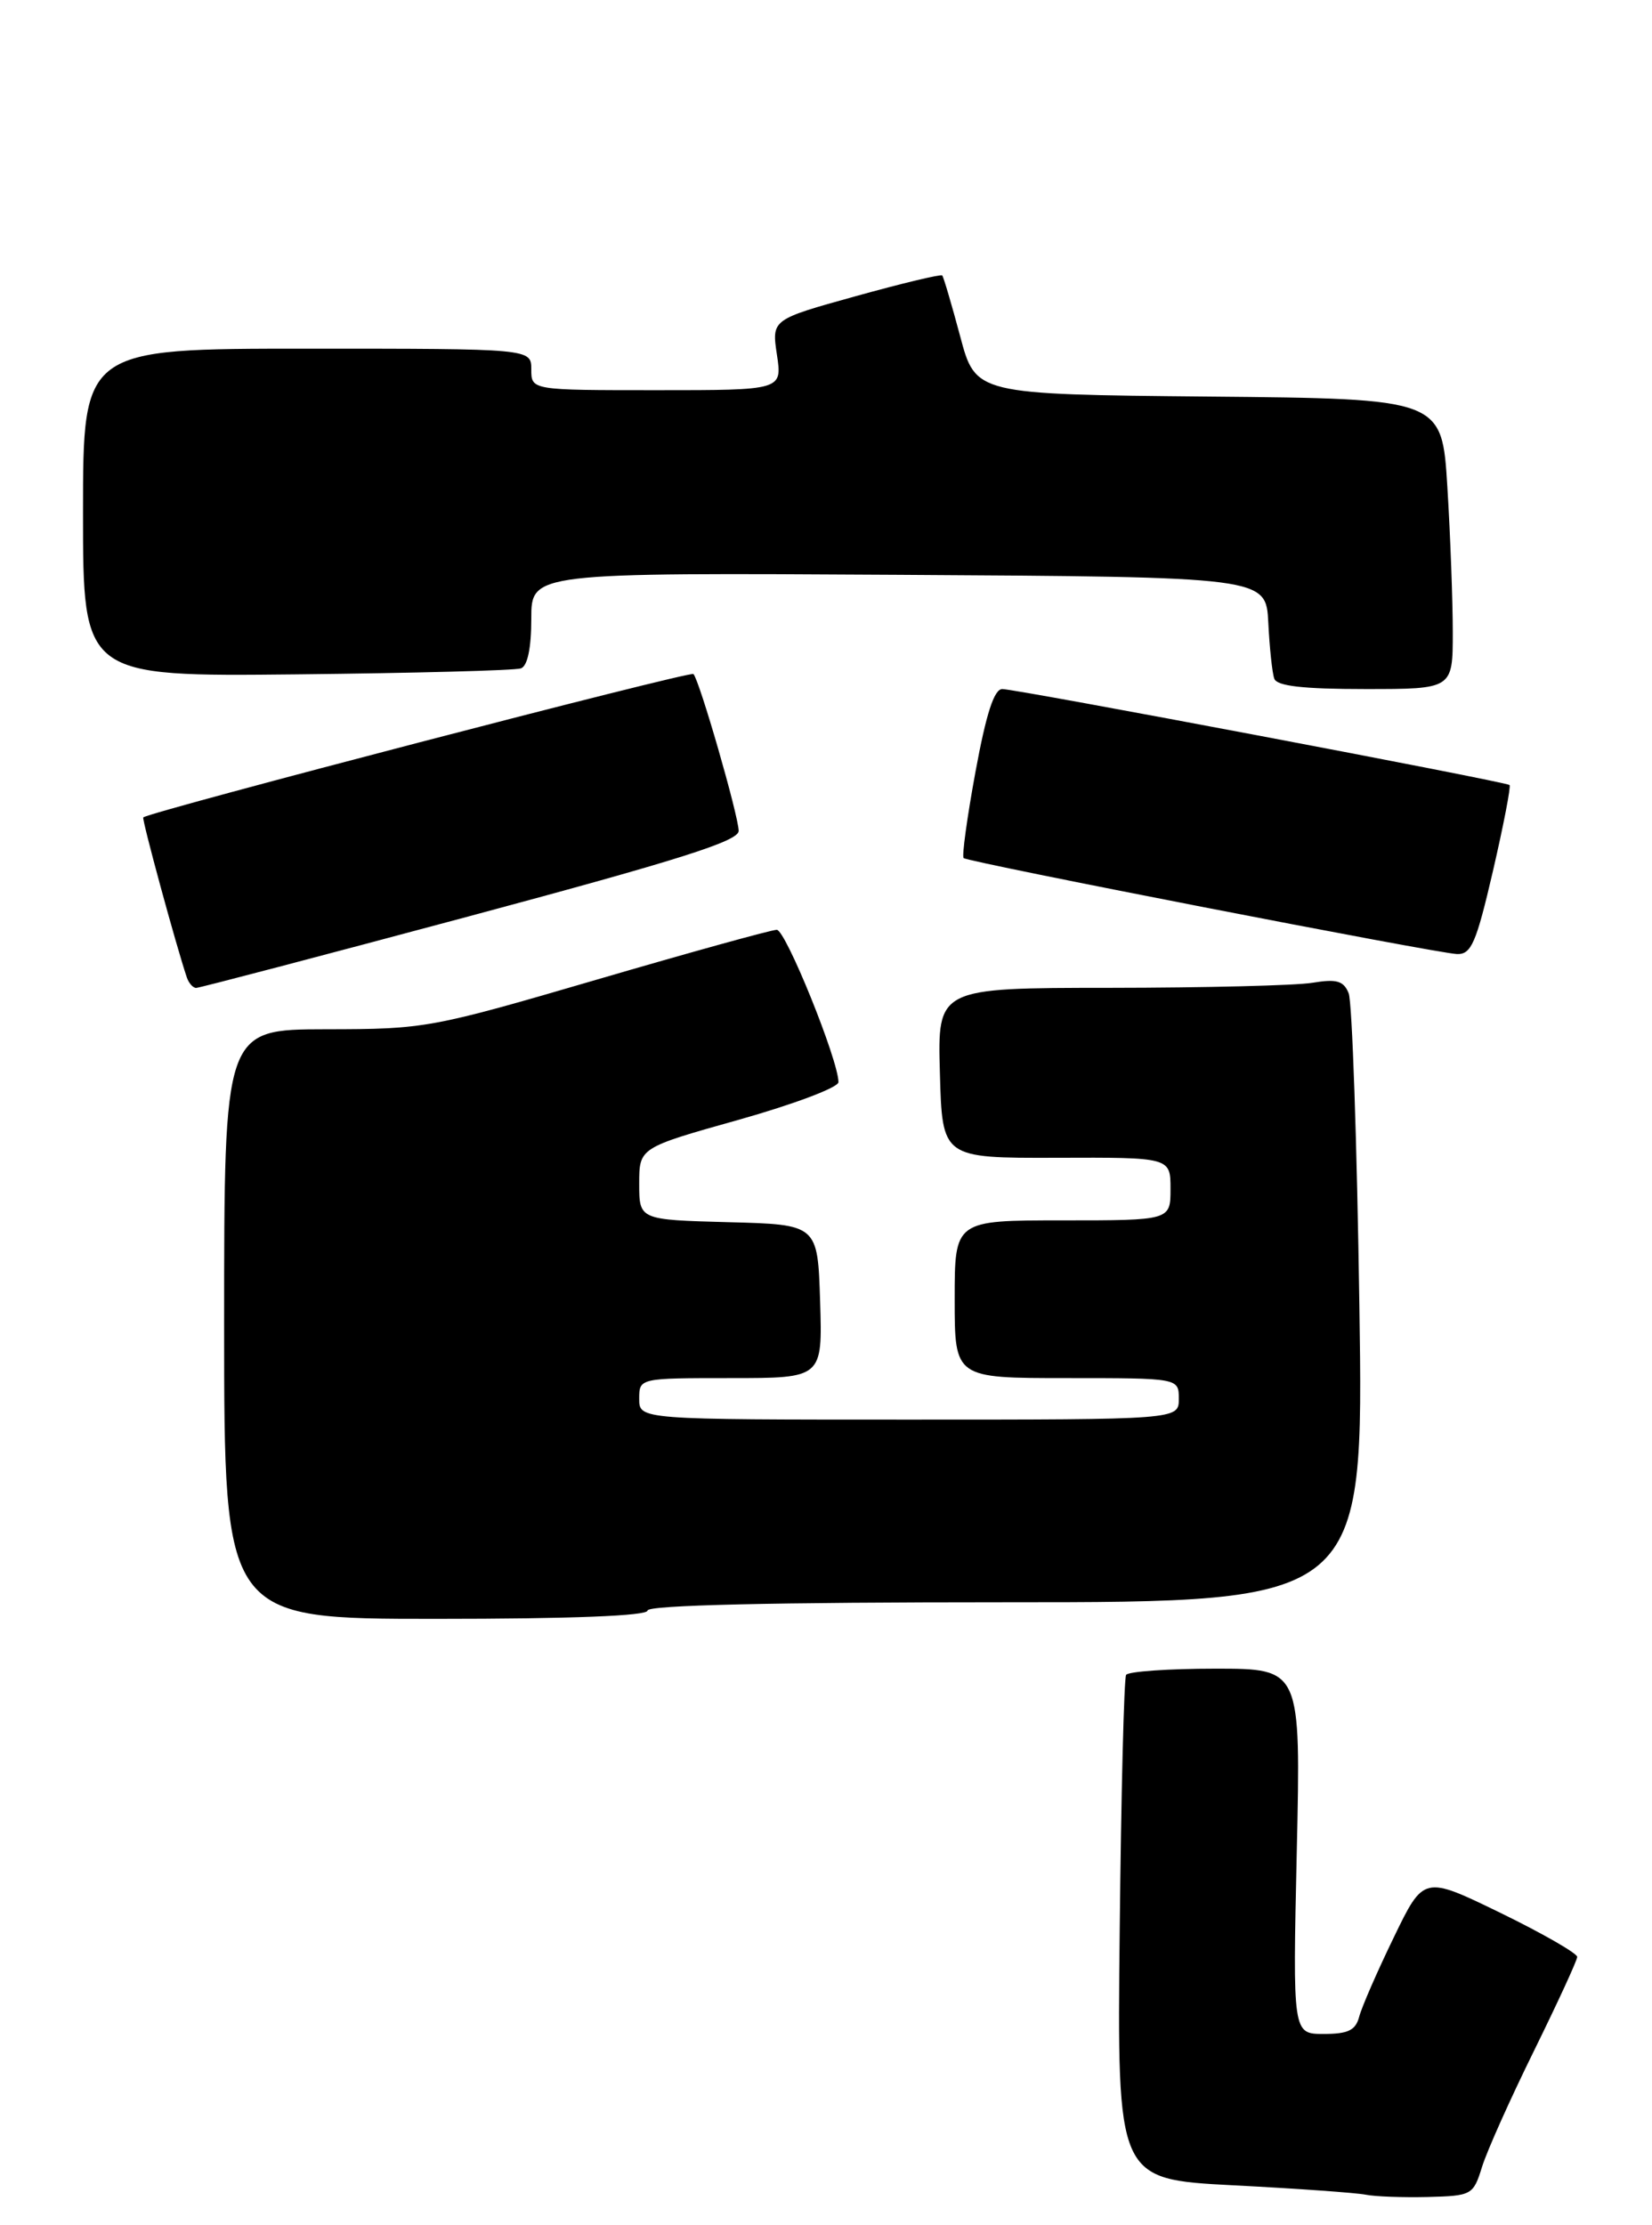 <?xml version="1.0" encoding="UTF-8" standalone="no"?>
<!DOCTYPE svg PUBLIC "-//W3C//DTD SVG 1.1//EN" "http://www.w3.org/Graphics/SVG/1.1/DTD/svg11.dtd" >
<svg xmlns="http://www.w3.org/2000/svg" xmlns:xlink="http://www.w3.org/1999/xlink" version="1.1" viewBox="0 0 199 268">
 <g >
 <path fill="currentColor"
d=" M 178.53 261.00 C 179.13 259.07 181.95 252.78 184.80 247.00 C 187.64 241.22 189.98 236.15 189.99 235.72 C 189.99 235.29 185.84 232.90 180.75 230.42 C 171.50 225.92 171.50 225.92 167.89 233.38 C 165.90 237.48 164.03 241.77 163.73 242.92 C 163.30 244.56 162.40 245.00 159.45 245.00 C 155.72 245.00 155.72 245.00 156.21 223.00 C 156.70 201.00 156.70 201.00 146.41 201.00 C 140.75 201.00 135.91 201.34 135.65 201.75 C 135.40 202.16 135.05 216.00 134.88 232.50 C 134.56 262.50 134.56 262.50 148.53 263.23 C 156.21 263.62 163.40 264.14 164.50 264.36 C 165.60 264.59 168.96 264.71 171.97 264.64 C 177.31 264.50 177.47 264.41 178.53 261.00 Z  M 78.00 194.00 C 78.00 193.35 93.05 193.00 121.14 193.00 C 164.28 193.00 164.28 193.00 163.75 157.25 C 163.46 137.59 162.88 120.66 162.46 119.64 C 161.85 118.14 161.01 117.90 158.10 118.38 C 156.12 118.71 145.15 118.98 133.72 118.99 C 112.93 119.00 112.93 119.00 113.22 129.25 C 113.50 139.50 113.50 139.50 127.25 139.46 C 141.00 139.41 141.00 139.41 141.00 143.21 C 141.00 147.00 141.00 147.00 128.00 147.00 C 115.00 147.00 115.00 147.00 115.00 156.50 C 115.00 166.00 115.00 166.00 128.50 166.00 C 142.00 166.00 142.00 166.00 142.00 168.50 C 142.00 171.00 142.00 171.00 109.50 171.00 C 77.00 171.00 77.00 171.00 77.00 168.50 C 77.00 166.00 77.00 166.00 88.04 166.00 C 99.08 166.00 99.08 166.00 98.79 156.75 C 98.50 147.50 98.50 147.50 87.75 147.22 C 77.00 146.93 77.00 146.93 77.00 142.59 C 77.00 138.25 77.00 138.25 89.00 134.88 C 95.60 133.02 101.00 130.99 101.00 130.35 C 101.00 127.72 94.64 112.00 93.57 112.00 C 92.94 112.00 83.21 114.69 71.96 117.98 C 51.92 123.84 51.25 123.97 39.25 123.98 C 27.00 124.00 27.00 124.00 27.00 159.50 C 27.00 195.00 27.00 195.00 52.50 195.00 C 68.83 195.00 78.00 194.64 78.00 194.00 Z  M 56.66 110.33 C 81.85 103.57 89.00 101.31 88.98 100.08 C 88.95 98.21 84.25 81.92 83.53 81.19 C 83.13 80.80 18.22 97.72 17.26 98.46 C 17.05 98.62 21.25 114.04 22.51 117.75 C 22.75 118.44 23.25 119.00 23.63 119.00 C 24.01 119.00 38.87 115.10 56.66 110.33 Z  M 179.84 104.92 C 181.12 99.38 182.02 94.72 181.84 94.56 C 181.34 94.15 122.41 83.00 120.74 83.00 C 119.75 83.00 118.80 85.94 117.50 93.00 C 116.49 98.50 115.85 103.16 116.08 103.36 C 116.66 103.86 173.02 114.82 175.50 114.92 C 177.23 114.98 177.82 113.62 179.84 104.92 Z  M 175.00 76.16 C 175.00 72.39 174.71 64.52 174.35 58.67 C 173.70 48.03 173.70 48.03 145.61 47.77 C 117.52 47.50 117.52 47.50 115.66 40.50 C 114.63 36.65 113.66 33.36 113.50 33.18 C 113.33 33.01 108.64 34.13 103.07 35.68 C 92.95 38.49 92.95 38.49 93.59 42.74 C 94.23 47.00 94.23 47.00 79.11 47.00 C 64.00 47.00 64.00 47.00 64.00 44.50 C 64.00 42.00 64.00 42.00 37.00 42.00 C 10.00 42.00 10.00 42.00 10.00 61.75 C 10.00 81.50 10.00 81.50 35.75 81.23 C 49.91 81.08 62.06 80.76 62.75 80.51 C 63.55 80.23 64.00 78.05 64.00 74.52 C 64.00 68.98 64.00 68.98 108.25 69.24 C 152.50 69.50 152.50 69.50 152.78 75.00 C 152.93 78.03 153.25 81.06 153.50 81.75 C 153.81 82.64 156.95 83.00 164.47 83.00 C 175.00 83.00 175.00 83.00 175.00 76.16 Z "/>
</g>
</svg>